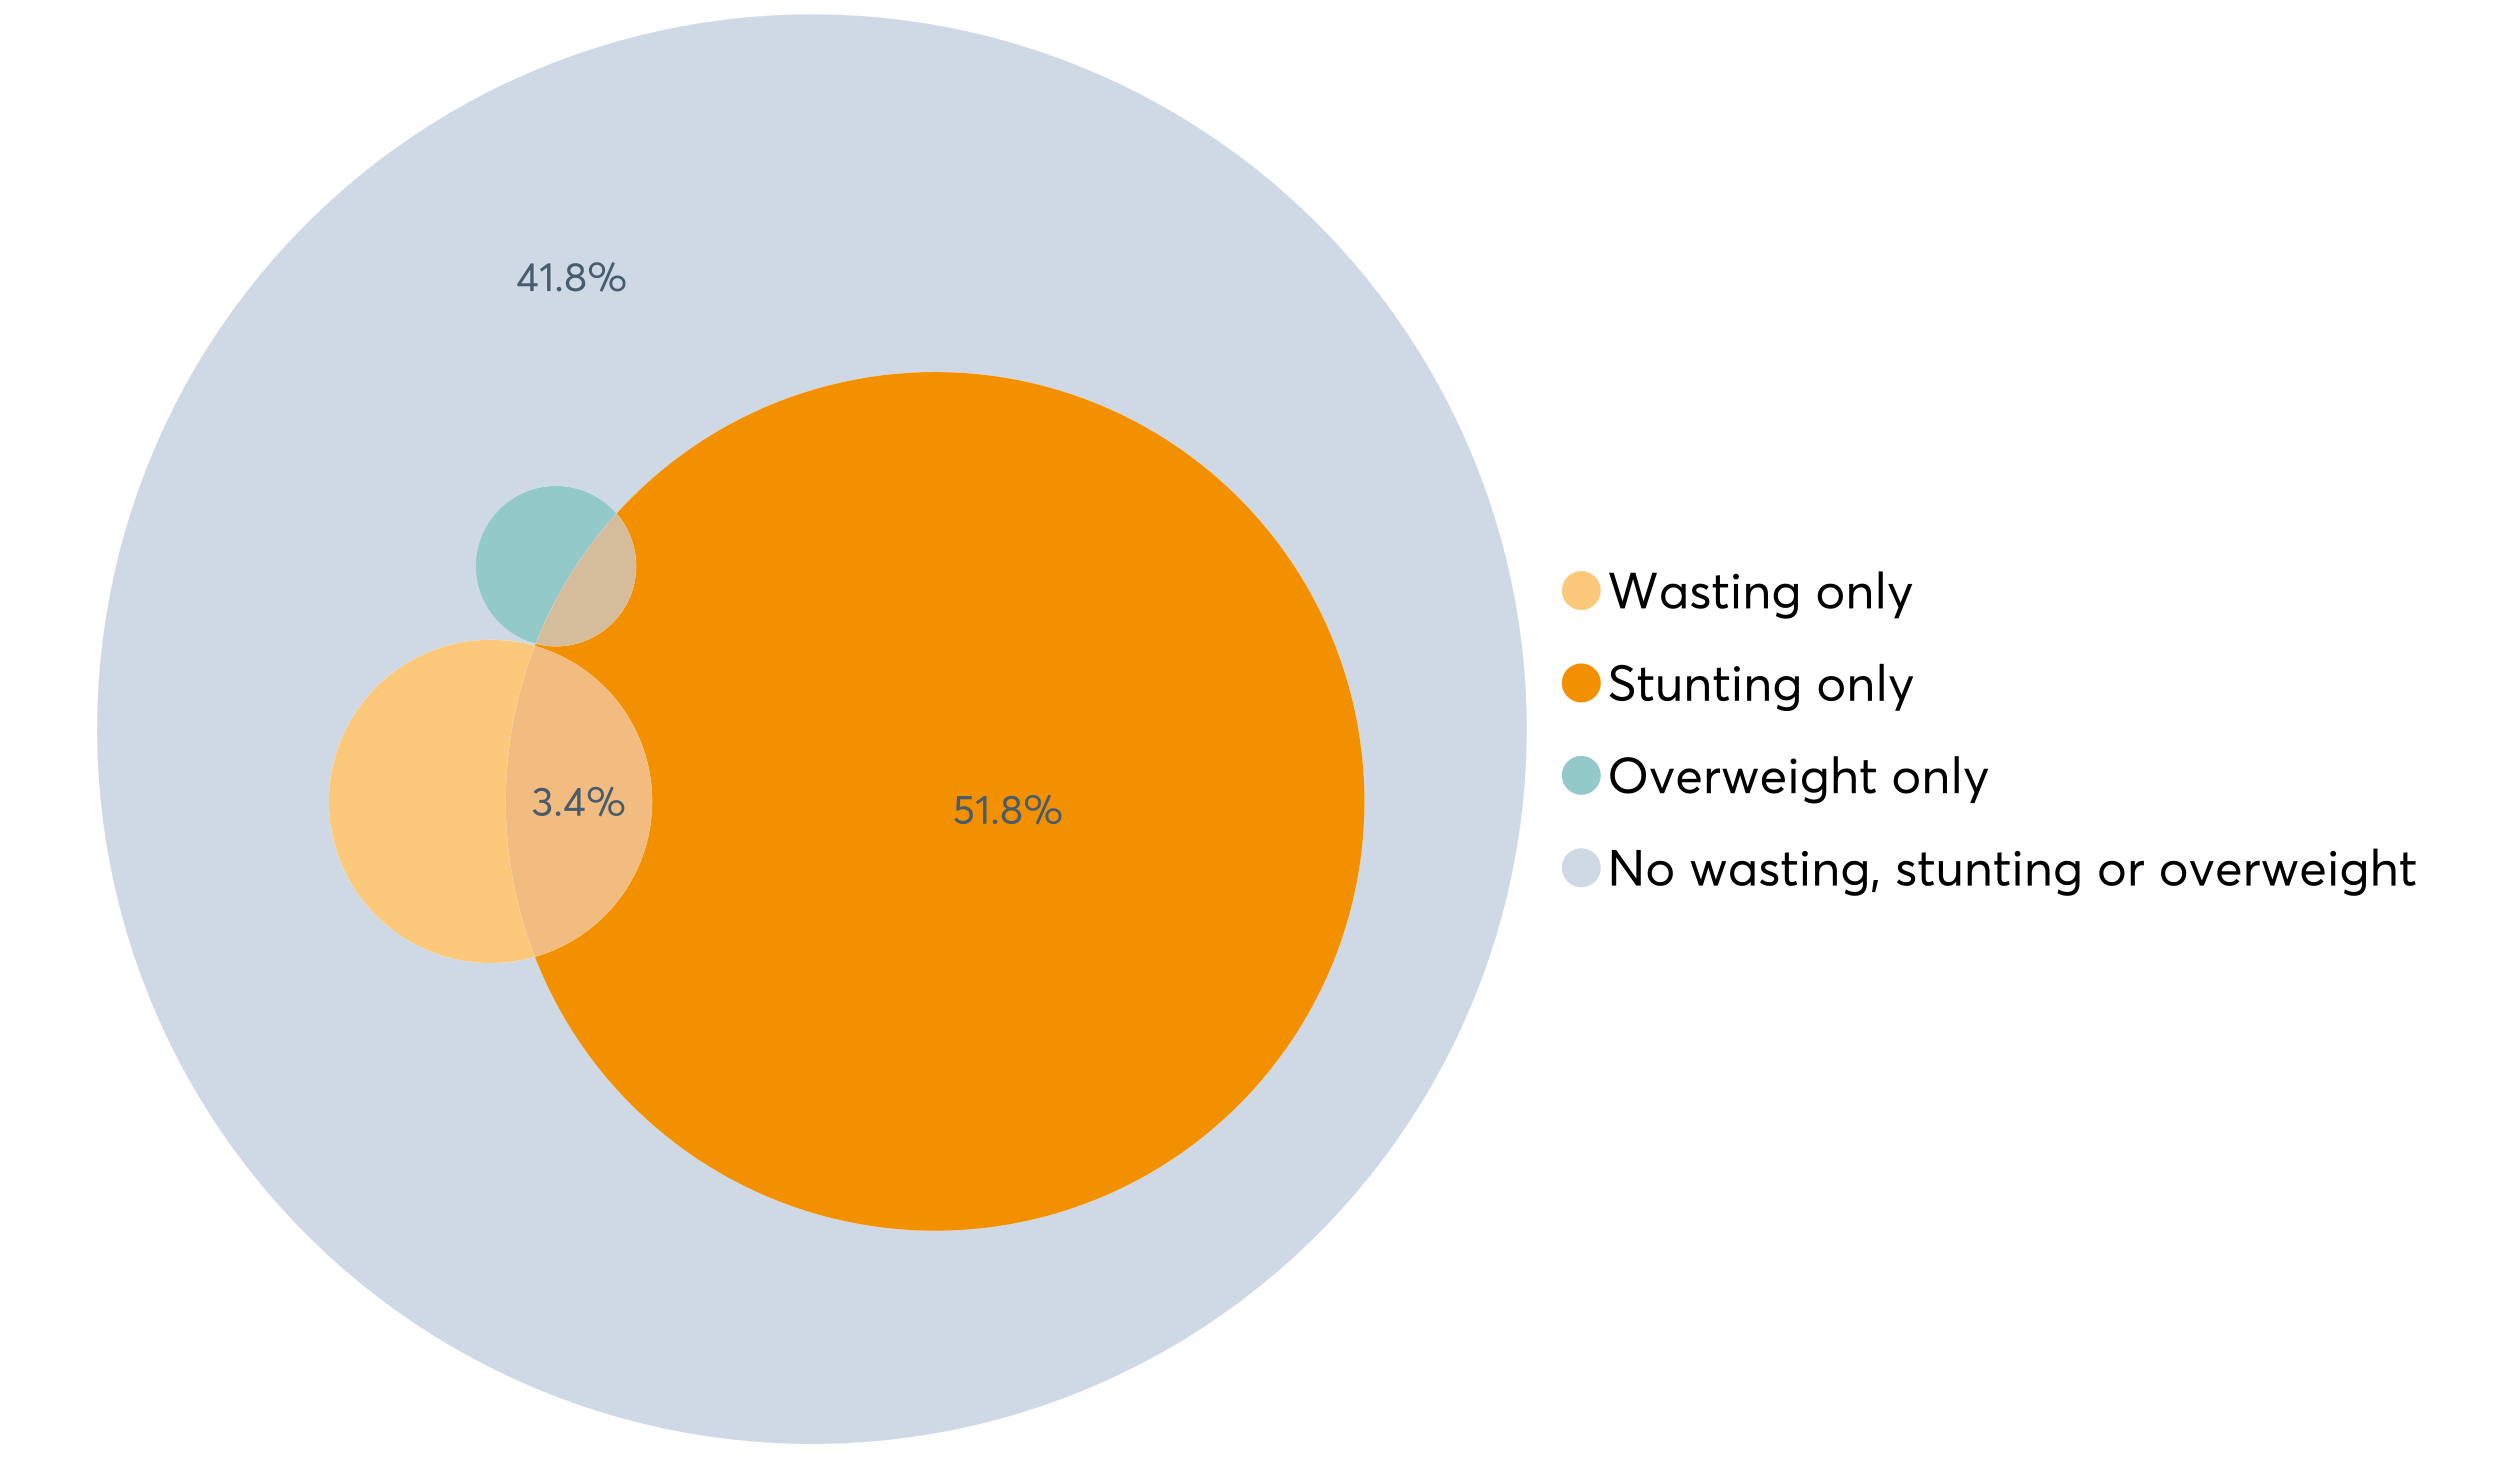 <?xml version="1.0" encoding="UTF-8"?>
<svg xmlns="http://www.w3.org/2000/svg" xmlns:xlink="http://www.w3.org/1999/xlink" width="1234.286pt" height="720pt" viewBox="0 0 1234.286 720" version="1.1">
<defs>
<g>
<symbol overflow="visible" id="glyph0-0">
<path style="stroke:none;" d=""/>
</symbol>
<symbol overflow="visible" id="glyph0-1">
<path style="stroke:none;" d="M 22.234 -17.609 L 24.547 -17.609 L 18.906 0 L 16.828 0 L 12.75 -14.438 L 12.734 -14.438 L 8.578 0 L 6.5 0 L 0.875 -17.609 L 3.172 -17.609 L 7.516 -3.547 L 7.562 -3.547 L 11.531 -17.609 L 13.891 -17.609 L 17.859 -3.5 L 17.891 -3.5 Z M 22.234 -17.609 "/>
</symbol>
<symbol overflow="visible" id="glyph0-2">
<path style="stroke:none;" d="M 11.297 -12.078 L 13.297 -12.078 L 13.297 0 L 11.359 0 L 11.359 -1.906 L 11.344 -1.906 C 10.312 -0.531 8.906 0.156 7.125 0.156 C 5.414 0.156 4 -0.406 2.875 -1.531 C 1.75 -2.656 1.188 -4.129 1.188 -5.953 C 1.188 -7.742 1.742 -9.238 2.859 -10.438 C 3.984 -11.633 5.395 -12.234 7.094 -12.234 C 8.812 -12.234 10.203 -11.578 11.266 -10.266 L 11.297 -10.266 Z M 7.297 -1.688 C 8.422 -1.688 9.379 -2.086 10.172 -2.891 C 10.961 -3.691 11.359 -4.711 11.359 -5.953 C 11.359 -7.191 10.973 -8.238 10.203 -9.094 C 9.441 -9.945 8.477 -10.375 7.312 -10.375 C 6.156 -10.375 5.18 -9.961 4.391 -9.141 C 3.609 -8.328 3.219 -7.266 3.219 -5.953 C 3.219 -4.711 3.594 -3.691 4.344 -2.891 C 5.102 -2.086 6.086 -1.688 7.297 -1.688 Z M 7.297 -1.688 "/>
</symbol>
<symbol overflow="visible" id="glyph0-3">
<path style="stroke:none;" d="M 5.609 0.156 C 3.734 0.156 2.156 -0.426 0.875 -1.594 L 1.906 -3.094 C 2.945 -2.133 4.18 -1.656 5.609 -1.656 C 6.305 -1.656 6.859 -1.812 7.266 -2.125 C 7.68 -2.445 7.891 -2.832 7.891 -3.281 C 7.891 -3.738 7.688 -4.086 7.281 -4.328 C 6.875 -4.566 6.164 -4.859 5.156 -5.203 C 5.094 -5.223 5.047 -5.242 5.016 -5.266 C 3.836 -5.672 2.938 -6.141 2.312 -6.672 C 1.695 -7.203 1.391 -7.973 1.391 -8.984 C 1.391 -9.91 1.766 -10.68 2.516 -11.297 C 3.266 -11.922 4.223 -12.234 5.391 -12.234 C 6.922 -12.234 8.301 -11.738 9.531 -10.75 L 8.484 -9.156 C 7.523 -9.977 6.457 -10.391 5.281 -10.391 C 4.801 -10.391 4.367 -10.258 3.984 -10 C 3.609 -9.738 3.422 -9.398 3.422 -8.984 C 3.422 -8.555 3.609 -8.207 3.984 -7.938 C 4.359 -7.676 4.93 -7.395 5.703 -7.094 C 5.836 -7.039 6.082 -6.945 6.438 -6.812 C 6.789 -6.688 7.023 -6.598 7.141 -6.547 C 7.254 -6.492 7.453 -6.406 7.734 -6.281 C 8.016 -6.164 8.207 -6.078 8.312 -6.016 C 8.414 -5.961 8.566 -5.867 8.766 -5.734 C 8.973 -5.598 9.113 -5.477 9.188 -5.375 C 9.258 -5.281 9.359 -5.148 9.484 -4.984 C 9.609 -4.816 9.695 -4.656 9.75 -4.5 C 9.801 -4.344 9.844 -4.16 9.875 -3.953 C 9.906 -3.742 9.922 -3.523 9.922 -3.297 C 9.922 -2.305 9.547 -1.484 8.797 -0.828 C 8.055 -0.172 6.992 0.156 5.609 0.156 Z M 5.609 0.156 "/>
</symbol>
<symbol overflow="visible" id="glyph0-4">
<path style="stroke:none;" d="M 5.328 0.156 C 3.234 0.156 2.188 -1.094 2.188 -3.594 L 2.188 -10.344 L 0.641 -10.344 L 0.641 -12.078 L 2.188 -12.078 L 2.188 -16.203 L 4.188 -16.422 L 4.188 -12.078 L 8.219 -12.078 L 8.219 -10.344 L 4.188 -10.344 L 4.188 -3.891 C 4.188 -3.148 4.297 -2.602 4.516 -2.25 C 4.742 -1.906 5.133 -1.734 5.688 -1.734 C 6.312 -1.734 6.988 -1.941 7.719 -2.359 L 8.266 -0.594 C 7.367 -0.094 6.391 0.156 5.328 0.156 Z M 5.328 0.156 "/>
</symbol>
<symbol overflow="visible" id="glyph0-5">
<path style="stroke:none;" d="M 3.094 -14.312 C 2.688 -14.312 2.344 -14.445 2.062 -14.719 C 1.789 -15 1.656 -15.336 1.656 -15.734 C 1.656 -16.129 1.789 -16.461 2.062 -16.734 C 2.344 -17.004 2.688 -17.141 3.094 -17.141 C 3.5 -17.141 3.844 -17 4.125 -16.719 C 4.406 -16.438 4.547 -16.109 4.547 -15.734 C 4.547 -15.336 4.406 -15 4.125 -14.719 C 3.844 -14.445 3.5 -14.312 3.094 -14.312 Z M 2.078 0 L 2.078 -12.078 L 4.094 -12.078 L 4.094 0 Z M 2.078 0 "/>
</symbol>
<symbol overflow="visible" id="glyph0-6">
<path style="stroke:none;" d="M 8.344 -12.234 C 9.676 -12.234 10.727 -11.805 11.5 -10.953 C 12.281 -10.098 12.672 -8.836 12.672 -7.172 L 12.672 0 L 10.672 0 L 10.672 -6.594 C 10.672 -9.113 9.688 -10.375 7.719 -10.375 C 6.562 -10.375 5.641 -9.988 4.953 -9.219 C 4.266 -8.445 3.922 -7.383 3.922 -6.031 L 3.922 0 L 1.906 0 L 1.906 -12.078 L 3.922 -12.078 L 3.922 -9.969 L 3.938 -9.969 C 5 -11.477 6.469 -12.234 8.344 -12.234 Z M 8.344 -12.234 "/>
</symbol>
<symbol overflow="visible" id="glyph0-7">
<path style="stroke:none;" d="M 11.094 -12.078 L 13.078 -12.078 L 13.078 -0.922 C 13.078 0.93 12.594 2.391 11.625 3.453 C 10.656 4.523 9.16 5.062 7.141 5.062 C 5.328 5.062 3.691 4.625 2.234 3.75 L 2.703 1.891 C 4.211 2.734 5.66 3.156 7.047 3.156 C 8.348 3.156 9.348 2.816 10.047 2.141 C 10.754 1.473 11.109 0.629 11.109 -0.391 L 11.109 -2.078 L 11.062 -2.078 C 10.051 -0.836 8.688 -0.219 6.969 -0.219 C 5.312 -0.219 3.922 -0.77 2.797 -1.875 C 1.672 -2.988 1.109 -4.43 1.109 -6.203 C 1.109 -7.922 1.66 -9.352 2.766 -10.5 C 3.867 -11.656 5.238 -12.234 6.875 -12.234 C 8.57 -12.234 9.961 -11.617 11.047 -10.391 L 11.094 -10.391 Z M 7.125 -2.109 C 8.332 -2.109 9.305 -2.5 10.047 -3.281 C 10.797 -4.07 11.172 -5.078 11.172 -6.297 C 11.172 -7.492 10.785 -8.469 10.016 -9.219 C 9.242 -9.969 8.281 -10.344 7.125 -10.344 C 5.977 -10.344 5.031 -9.957 4.281 -9.188 C 3.539 -8.426 3.172 -7.457 3.172 -6.281 C 3.172 -5.02 3.551 -4.008 4.312 -3.25 C 5.07 -2.488 6.008 -2.109 7.125 -2.109 Z M 7.125 -2.109 "/>
</symbol>
<symbol overflow="visible" id="glyph0-8">
<path style="stroke:none;" d=""/>
</symbol>
<symbol overflow="visible" id="glyph0-9">
<path style="stroke:none;" d="M 7.422 0.156 C 5.566 0.156 4.062 -0.43 2.906 -1.609 C 1.75 -2.785 1.172 -4.258 1.172 -6.031 C 1.172 -7.801 1.75 -9.273 2.906 -10.453 C 4.062 -11.641 5.566 -12.234 7.422 -12.234 C 9.203 -12.234 10.68 -11.656 11.859 -10.5 C 13.035 -9.344 13.625 -7.852 13.625 -6.031 C 13.625 -4.207 13.035 -2.719 11.859 -1.562 C 10.68 -0.414 9.203 0.156 7.422 0.156 Z M 7.422 -1.688 C 8.598 -1.688 9.586 -2.094 10.391 -2.906 C 11.191 -3.727 11.594 -4.77 11.594 -6.031 C 11.594 -7.301 11.191 -8.344 10.391 -9.156 C 9.598 -9.969 8.609 -10.375 7.422 -10.375 C 6.18 -10.375 5.164 -9.953 4.375 -9.109 C 3.594 -8.273 3.203 -7.242 3.203 -6.016 C 3.203 -4.797 3.594 -3.77 4.375 -2.938 C 5.164 -2.102 6.18 -1.688 7.422 -1.688 Z M 7.422 -1.688 "/>
</symbol>
<symbol overflow="visible" id="glyph0-10">
<path style="stroke:none;" d="M 2.078 0 L 2.078 -18.266 L 4.094 -18.266 L 4.094 0 Z M 2.078 0 "/>
</symbol>
<symbol overflow="visible" id="glyph0-11">
<path style="stroke:none;" d="M 10.344 -12.078 L 12.484 -12.078 L 5.656 4.906 L 3.516 4.906 L 5.688 -0.5 L 0.578 -12.078 L 2.734 -12.078 L 6.656 -2.875 L 6.703 -2.875 Z M 10.344 -12.078 "/>
</symbol>
<symbol overflow="visible" id="glyph0-12">
<path style="stroke:none;" d="M 7.344 0.156 C 4.875 0.156 2.789 -0.754 1.094 -2.578 L 2.484 -4.219 C 3.098 -3.457 3.844 -2.879 4.719 -2.484 C 5.594 -2.086 6.477 -1.891 7.375 -1.891 C 8.457 -1.891 9.328 -2.129 9.984 -2.609 C 10.641 -3.086 10.969 -3.75 10.969 -4.594 C 10.969 -5.051 10.891 -5.445 10.734 -5.781 C 10.578 -6.113 10.305 -6.406 9.922 -6.656 C 9.547 -6.914 9.176 -7.125 8.812 -7.281 C 8.457 -7.438 7.953 -7.641 7.297 -7.891 C 7.18 -7.941 7.086 -7.973 7.016 -7.984 C 6.367 -8.223 5.844 -8.426 5.438 -8.594 C 5.039 -8.77 4.582 -9.016 4.062 -9.328 C 3.539 -9.641 3.133 -9.957 2.844 -10.281 C 2.551 -10.602 2.297 -11.008 2.078 -11.5 C 1.867 -11.988 1.766 -12.531 1.766 -13.125 C 1.766 -14.438 2.285 -15.535 3.328 -16.422 C 4.367 -17.316 5.641 -17.773 7.141 -17.797 C 9.129 -17.797 10.992 -17.109 12.734 -15.734 L 11.406 -14.047 C 10.039 -15.203 8.617 -15.781 7.141 -15.781 C 6.285 -15.781 5.551 -15.551 4.938 -15.094 C 4.32 -14.645 4.016 -14.02 4.016 -13.219 C 4.016 -12.895 4.082 -12.594 4.219 -12.312 C 4.352 -12.039 4.5 -11.816 4.656 -11.641 C 4.82 -11.473 5.113 -11.281 5.531 -11.062 C 5.945 -10.852 6.273 -10.691 6.516 -10.578 C 6.754 -10.473 7.172 -10.305 7.766 -10.078 C 9.586 -9.379 10.785 -8.832 11.359 -8.438 C 12.598 -7.594 13.219 -6.383 13.219 -4.812 C 13.219 -3.258 12.645 -2.039 11.5 -1.156 C 10.352 -0.281 8.969 0.156 7.344 0.156 Z M 7.344 0.156 "/>
</symbol>
<symbol overflow="visible" id="glyph0-13">
<path style="stroke:none;" d="M 10.203 -12.078 L 12.203 -12.078 L 12.203 0 L 10.203 0 L 10.203 -2.016 L 10.172 -2.016 C 9.16 -0.566 7.836 0.156 6.203 0.156 C 4.766 0.156 3.645 -0.258 2.844 -1.094 C 2.051 -1.938 1.656 -3.203 1.656 -4.891 L 1.656 -12.078 L 3.672 -12.078 L 3.672 -5.453 C 3.672 -4.117 3.914 -3.156 4.406 -2.562 C 4.895 -1.977 5.633 -1.688 6.625 -1.688 C 7.613 -1.688 8.457 -2.094 9.156 -2.906 C 9.852 -3.727 10.203 -4.836 10.203 -6.234 Z M 10.203 -12.078 "/>
</symbol>
<symbol overflow="visible" id="glyph0-14">
<path style="stroke:none;" d="M 10.328 0.156 C 7.711 0.156 5.582 -0.691 3.938 -2.391 C 2.289 -4.086 1.469 -6.223 1.469 -8.797 C 1.469 -11.379 2.289 -13.523 3.938 -15.234 C 5.582 -16.941 7.711 -17.797 10.328 -17.797 C 12.836 -17.797 14.926 -16.961 16.594 -15.297 C 18.27 -13.629 19.109 -11.469 19.109 -8.812 C 19.109 -6.164 18.27 -4.008 16.594 -2.344 C 14.926 -0.676 12.836 0.156 10.328 0.156 Z M 10.328 -1.906 C 12.172 -1.906 13.719 -2.555 14.969 -3.859 C 16.219 -5.16 16.844 -6.812 16.844 -8.812 C 16.844 -10.82 16.219 -12.477 14.969 -13.781 C 13.719 -15.082 12.172 -15.734 10.328 -15.734 C 8.391 -15.734 6.801 -15.066 5.562 -13.734 C 4.32 -12.398 3.703 -10.754 3.703 -8.797 C 3.703 -6.848 4.32 -5.211 5.562 -3.891 C 6.801 -2.566 8.391 -1.906 10.328 -1.906 Z M 10.328 -1.906 "/>
</symbol>
<symbol overflow="visible" id="glyph0-15">
<path style="stroke:none;" d="M 10.203 -12.078 L 12.375 -12.078 L 7.469 0 L 5.531 0 L 0.594 -12.078 L 2.75 -12.078 L 6.469 -2.562 L 6.547 -2.562 Z M 10.203 -12.078 "/>
</symbol>
<symbol overflow="visible" id="glyph0-16">
<path style="stroke:none;" d="M 12.562 -6.234 C 12.562 -6.098 12.551 -5.922 12.531 -5.703 L 12.5 -5.406 L 3.203 -5.406 C 3.336 -4.281 3.77 -3.379 4.5 -2.703 C 5.238 -2.023 6.156 -1.688 7.25 -1.688 C 8.656 -1.688 9.785 -2.234 10.641 -3.328 L 12.062 -2.109 C 10.883 -0.598 9.254 0.156 7.172 0.156 C 5.43 0.156 3.992 -0.414 2.859 -1.562 C 1.734 -2.719 1.172 -4.207 1.172 -6.031 C 1.172 -7.832 1.719 -9.316 2.812 -10.484 C 3.914 -11.648 5.297 -12.234 6.953 -12.234 C 8.617 -12.234 9.969 -11.672 11 -10.547 C 12.039 -9.422 12.562 -7.984 12.562 -6.234 Z M 9.406 -9.469 C 8.789 -10.07 8.004 -10.375 7.047 -10.375 C 6.086 -10.375 5.266 -10.078 4.578 -9.484 C 3.891 -8.898 3.457 -8.098 3.281 -7.078 L 10.562 -7.078 C 10.406 -8.078 10.02 -8.875 9.406 -9.469 Z M 9.406 -9.469 "/>
</symbol>
<symbol overflow="visible" id="glyph0-17">
<path style="stroke:none;" d="M 7.891 -12.234 C 8.141 -12.234 8.305 -12.223 8.391 -12.203 L 8.391 -9.969 C 8.023 -10.008 7.758 -10.031 7.594 -10.031 C 6.469 -10.031 5.57 -9.641 4.906 -8.859 C 4.25 -8.078 3.922 -7.066 3.922 -5.828 L 3.922 0 L 1.906 0 L 1.906 -12.078 L 3.922 -12.078 L 3.922 -9.953 L 3.938 -9.953 C 4.883 -11.473 6.203 -12.234 7.891 -12.234 Z M 7.891 -12.234 "/>
</symbol>
<symbol overflow="visible" id="glyph0-18">
<path style="stroke:none;" d="M 16.297 -12.078 L 18.344 -12.078 L 14.141 0 L 12.25 0 L 9.531 -8.812 L 9.5 -8.812 L 6.75 0 L 4.906 0 L 0.719 -12.078 L 2.75 -12.078 L 5.828 -3.047 L 5.875 -3.047 L 8.641 -12.078 L 10.375 -12.078 L 13.172 -3.047 L 13.219 -3.047 Z M 16.297 -12.078 "/>
</symbol>
<symbol overflow="visible" id="glyph0-19">
<path style="stroke:none;" d="M 8.406 -12.234 C 9.781 -12.234 10.852 -11.816 11.625 -10.984 C 12.406 -10.16 12.797 -8.914 12.797 -7.25 L 12.797 0 L 10.797 0 L 10.797 -6.672 C 10.797 -9.141 9.812 -10.375 7.844 -10.375 C 6.633 -10.375 5.676 -9.992 4.969 -9.234 C 4.27 -8.473 3.922 -7.422 3.922 -6.078 L 3.922 0 L 1.906 0 L 1.906 -18.266 L 3.922 -18.266 L 3.922 -10.094 L 3.969 -10.094 C 4.977 -11.52 6.457 -12.234 8.406 -12.234 Z M 8.406 -12.234 "/>
</symbol>
<symbol overflow="visible" id="glyph0-20">
<path style="stroke:none;" d="M 14.359 -17.609 L 16.531 -17.609 L 16.531 0 L 14.312 0 L 4.438 -13.891 L 4.391 -13.891 L 4.391 0 L 2.234 0 L 2.234 -17.609 L 4.359 -17.609 L 14.312 -3.578 L 14.359 -3.578 Z M 14.359 -17.609 "/>
</symbol>
<symbol overflow="visible" id="glyph0-21">
<path style="stroke:none;" d="M 0.797 3.219 L 1.594 -2.734 L 3.797 -2.734 L 2.281 3.219 Z M 0.797 3.219 "/>
</symbol>
<symbol overflow="visible" id="glyph1-0">
<path style="stroke:none;" d=""/>
</symbol>
<symbol overflow="visible" id="glyph1-1">
<path style="stroke:none;" d="M 7.344 -7.094 C 8.07 -6.812 8.641 -6.375 9.047 -5.781 C 9.461 -5.188 9.672 -4.484 9.672 -3.672 C 9.672 -2.555 9.25 -1.645 8.406 -0.938 C 7.57 -0.227 6.52 0.125 5.25 0.125 C 4.113 0.125 3.133 -0.117 2.312 -0.609 C 1.5 -1.109 0.914 -1.77 0.562 -2.594 L 2.016 -3.266 C 2.555 -2.055 3.598 -1.453 5.141 -1.453 C 5.941 -1.453 6.613 -1.68 7.156 -2.141 C 7.695 -2.598 7.969 -3.191 7.969 -3.922 C 7.969 -4.617 7.707 -5.195 7.188 -5.656 C 6.676 -6.125 5.938 -6.359 4.969 -6.359 L 3.828 -6.359 L 3.828 -7.828 L 5.156 -7.828 C 5.988 -7.828 6.609 -8.035 7.016 -8.453 C 7.43 -8.867 7.641 -9.391 7.641 -10.016 C 7.641 -10.672 7.391 -11.203 6.891 -11.609 C 6.398 -12.023 5.789 -12.234 5.062 -12.234 C 3.883 -12.234 2.992 -11.789 2.391 -10.906 L 1.031 -11.641 C 1.406 -12.305 1.941 -12.832 2.641 -13.219 C 3.336 -13.613 4.16 -13.812 5.109 -13.812 C 6.316 -13.812 7.316 -13.488 8.109 -12.844 C 8.91 -12.195 9.312 -11.328 9.312 -10.234 C 9.312 -9.555 9.141 -8.941 8.797 -8.391 C 8.453 -7.836 7.969 -7.414 7.344 -7.125 Z M 7.344 -7.094 "/>
</symbol>
<symbol overflow="visible" id="glyph1-2">
<path style="stroke:none;" d="M 2.406 0.125 C 2.07 0.125 1.797 0.016 1.578 -0.203 C 1.359 -0.422 1.25 -0.688 1.25 -1 C 1.25 -1.312 1.359 -1.578 1.578 -1.797 C 1.797 -2.023 2.07 -2.141 2.406 -2.141 C 2.719 -2.141 2.984 -2.023 3.203 -1.797 C 3.43 -1.578 3.547 -1.312 3.547 -1 C 3.547 -0.688 3.43 -0.422 3.203 -0.203 C 2.984 0.016 2.719 0.125 2.406 0.125 Z M 2.406 0.125 "/>
</symbol>
<symbol overflow="visible" id="glyph1-3">
<path style="stroke:none;" d="M 6.984 0 L 6.984 -2.406 L 0.625 -2.406 L 0.625 -3.609 L 7.234 -13.703 L 8.656 -13.703 L 8.656 -3.922 L 10.641 -3.922 L 10.641 -2.406 L 8.656 -2.406 L 8.656 0 Z M 2.625 -3.891 L 7.016 -3.891 L 7.016 -10.641 Z M 2.625 -3.891 "/>
</symbol>
<symbol overflow="visible" id="glyph1-4">
<path style="stroke:none;" d="M 7.531 0.344 L 6.219 -0.219 L 12.422 -14.391 L 13.734 -13.812 Z M 4.859 -6.438 C 3.742 -6.438 2.801 -6.801 2.031 -7.531 C 1.27 -8.27 0.891 -9.223 0.891 -10.391 C 0.891 -11.473 1.258 -12.391 2 -13.141 C 2.738 -13.898 3.691 -14.281 4.859 -14.281 C 5.984 -14.281 6.93 -13.922 7.703 -13.203 C 8.473 -12.484 8.859 -11.547 8.859 -10.391 C 8.859 -9.285 8.484 -8.348 7.734 -7.578 C 6.992 -6.816 6.035 -6.438 4.859 -6.438 Z M 4.891 -7.719 C 5.641 -7.719 6.254 -7.973 6.734 -8.484 C 7.211 -8.992 7.453 -9.625 7.453 -10.375 C 7.453 -11.145 7.203 -11.77 6.703 -12.25 C 6.211 -12.738 5.609 -12.984 4.891 -12.984 C 4.129 -12.984 3.508 -12.734 3.031 -12.234 C 2.551 -11.734 2.312 -11.113 2.312 -10.375 C 2.312 -9.582 2.555 -8.941 3.047 -8.453 C 3.535 -7.961 4.148 -7.719 4.891 -7.719 Z M 14.969 0.125 C 13.852 0.125 12.91 -0.238 12.141 -0.969 C 11.379 -1.707 11 -2.656 11 -3.812 C 11 -4.895 11.367 -5.816 12.109 -6.578 C 12.859 -7.336 13.812 -7.719 14.969 -7.719 C 16.082 -7.719 17.023 -7.348 17.797 -6.609 C 18.566 -5.879 18.953 -4.945 18.953 -3.812 C 18.953 -2.707 18.582 -1.773 17.844 -1.016 C 17.113 -0.254 16.156 0.125 14.969 0.125 Z M 14.969 -1.156 C 15.738 -1.156 16.363 -1.406 16.844 -1.906 C 17.32 -2.414 17.562 -3.039 17.562 -3.781 C 17.562 -4.57 17.312 -5.207 16.812 -5.688 C 16.312 -6.176 15.695 -6.422 14.969 -6.422 C 14.219 -6.422 13.602 -6.164 13.125 -5.656 C 12.656 -5.156 12.422 -4.531 12.422 -3.781 C 12.422 -3.008 12.664 -2.379 13.156 -1.891 C 13.645 -1.398 14.25 -1.156 14.969 -1.156 Z M 14.969 -1.156 "/>
</symbol>
<symbol overflow="visible" id="glyph1-5">
<path style="stroke:none;" d="M 3.984 0 L 3.984 -11.656 L 1.25 -9.609 L 0.422 -10.859 L 4.266 -13.703 L 5.656 -13.703 L 5.656 0 Z M 3.984 0 "/>
</symbol>
<symbol overflow="visible" id="glyph1-6">
<path style="stroke:none;" d="M 7.938 -7.422 C 8.719 -7.16 9.348 -6.711 9.828 -6.078 C 10.305 -5.441 10.547 -4.672 10.547 -3.766 C 10.547 -2.609 10.086 -1.672 9.172 -0.953 C 8.254 -0.234 7.102 0.125 5.719 0.125 C 4.32 0.125 3.172 -0.242 2.266 -0.984 C 1.367 -1.723 0.922 -2.648 0.922 -3.766 C 0.922 -4.672 1.16 -5.441 1.641 -6.078 C 2.117 -6.711 2.742 -7.16 3.516 -7.422 L 3.516 -7.438 C 3.004 -7.594 2.555 -7.938 2.172 -8.469 C 1.785 -9 1.594 -9.617 1.594 -10.328 C 1.594 -11.398 1.977 -12.25 2.75 -12.875 C 3.52 -13.5 4.508 -13.812 5.719 -13.812 C 6.957 -13.812 7.957 -13.492 8.719 -12.859 C 9.488 -12.223 9.875 -11.379 9.875 -10.328 C 9.875 -9.641 9.676 -9.023 9.281 -8.484 C 8.883 -7.941 8.438 -7.594 7.938 -7.438 Z M 5.719 -12.328 C 4.977 -12.328 4.375 -12.117 3.906 -11.703 C 3.438 -11.285 3.203 -10.785 3.203 -10.203 C 3.203 -9.578 3.438 -9.078 3.906 -8.703 C 4.375 -8.328 4.977 -8.141 5.719 -8.141 C 6.477 -8.141 7.094 -8.328 7.562 -8.703 C 8.039 -9.078 8.281 -9.578 8.281 -10.203 C 8.281 -10.816 8.035 -11.32 7.547 -11.719 C 7.055 -12.125 6.445 -12.328 5.719 -12.328 Z M 5.719 -1.391 C 6.633 -1.391 7.379 -1.641 7.953 -2.141 C 8.523 -2.641 8.812 -3.242 8.812 -3.953 C 8.812 -4.734 8.523 -5.363 7.953 -5.844 C 7.379 -6.332 6.633 -6.578 5.719 -6.578 C 4.789 -6.578 4.039 -6.332 3.469 -5.844 C 2.895 -5.363 2.609 -4.734 2.609 -3.953 C 2.609 -3.211 2.906 -2.598 3.5 -2.109 C 4.102 -1.629 4.844 -1.391 5.719 -1.391 Z M 5.719 -1.391 "/>
</symbol>
<symbol overflow="visible" id="glyph1-7">
<path style="stroke:none;" d="M 5.688 -8.688 C 6.945 -8.688 8 -8.289 8.844 -7.5 C 9.688 -6.707 10.109 -5.648 10.109 -4.328 C 10.109 -3.023 9.648 -1.953 8.734 -1.109 C 7.816 -0.273 6.688 0.141 5.344 0.141 C 4.395 0.141 3.52 -0.062 2.719 -0.469 C 1.914 -0.875 1.273 -1.438 0.797 -2.156 L 2.047 -3.109 C 2.367 -2.586 2.805 -2.176 3.359 -1.875 C 3.91 -1.582 4.531 -1.438 5.219 -1.438 C 6.113 -1.438 6.867 -1.711 7.484 -2.266 C 8.098 -2.816 8.406 -3.508 8.406 -4.344 C 8.406 -5.238 8.098 -5.941 7.484 -6.453 C 6.867 -6.961 6.125 -7.219 5.25 -7.219 C 4.207 -7.219 3.398 -6.961 2.828 -6.453 L 1.859 -6.766 L 2.25 -13.703 L 9.484 -13.703 L 9.484 -12.141 L 3.828 -12.141 L 3.609 -8.297 C 4.367 -8.555 5.062 -8.688 5.688 -8.688 Z M 5.688 -8.688 "/>
</symbol>
</g>
</defs>
<g id="surface8311">
<path style=" stroke:none;fill-rule:nonzero;fill:rgb(98.824%,78.824%,47.843%);fill-opacity:1;" d="M 790.324 291.582 C 790.324 296.891 786.02 301.195 780.711 301.195 C 775.398 301.195 771.094 296.891 771.094 291.582 C 771.094 286.273 775.398 281.969 780.711 281.969 C 786.02 281.969 790.324 286.273 790.324 291.582 "/>
<g style="fill:rgb(0%,0%,0%);fill-opacity:1;">
  <use xlink:href="#glyph0-1" x="793.543" y="300.387"/>
  <use xlink:href="#glyph0-2" x="818.944" y="300.387"/>
  <use xlink:href="#glyph0-3" x="834.026" y="300.387"/>
  <use xlink:href="#glyph0-4" x="844.965" y="300.387"/>
  <use xlink:href="#glyph0-5" x="853.994" y="300.387"/>
  <use xlink:href="#glyph0-6" x="860.195" y="300.387"/>
  <use xlink:href="#glyph0-7" x="874.583" y="300.387"/>
  <use xlink:href="#glyph0-8" x="889.441" y="300.387"/>
  <use xlink:href="#glyph0-9" x="896.263" y="300.387"/>
  <use xlink:href="#glyph0-6" x="911.072" y="300.387"/>
  <use xlink:href="#glyph0-10" x="925.459" y="300.387"/>
  <use xlink:href="#glyph0-11" x="931.66" y="300.387"/>
</g>
<path style=" stroke:none;fill-rule:nonzero;fill:rgb(95.294%,56.471%,0%);fill-opacity:1;" d="M 790.324 337.195 C 790.324 342.504 786.02 346.809 780.711 346.809 C 775.398 346.809 771.094 342.504 771.094 337.195 C 771.094 331.883 775.398 327.578 780.711 327.578 C 786.02 327.578 790.324 331.883 790.324 337.195 "/>
<g style="fill:rgb(0%,0%,0%);fill-opacity:1;">
  <use xlink:href="#glyph0-12" x="793.543" y="346"/>
  <use xlink:href="#glyph0-4" x="808.029" y="346"/>
  <use xlink:href="#glyph0-13" x="817.059" y="346"/>
  <use xlink:href="#glyph0-6" x="831.049" y="346"/>
  <use xlink:href="#glyph0-4" x="845.436" y="346"/>
  <use xlink:href="#glyph0-5" x="854.465" y="346"/>
  <use xlink:href="#glyph0-6" x="860.667" y="346"/>
  <use xlink:href="#glyph0-7" x="875.054" y="346"/>
  <use xlink:href="#glyph0-8" x="889.913" y="346"/>
  <use xlink:href="#glyph0-9" x="896.734" y="346"/>
  <use xlink:href="#glyph0-6" x="911.543" y="346"/>
  <use xlink:href="#glyph0-10" x="925.93" y="346"/>
  <use xlink:href="#glyph0-11" x="932.132" y="346"/>
</g>
<path style=" stroke:none;fill-rule:nonzero;fill:rgb(57.647%,79.216%,78.824%);fill-opacity:1;" d="M 790.324 382.805 C 790.324 388.117 786.02 392.422 780.711 392.422 C 775.398 392.422 771.094 388.117 771.094 382.805 C 771.094 377.496 775.398 373.191 780.711 373.191 C 786.02 373.191 790.324 377.496 790.324 382.805 "/>
<g style="fill:rgb(0%,0%,0%);fill-opacity:1;">
  <use xlink:href="#glyph0-14" x="793.543" y="391.613"/>
  <use xlink:href="#glyph0-15" x="814.107" y="391.613"/>
  <use xlink:href="#glyph0-16" x="827.08" y="391.613"/>
  <use xlink:href="#glyph0-17" x="840.773" y="391.613"/>
  <use xlink:href="#glyph0-18" x="849.628" y="391.613"/>
  <use xlink:href="#glyph0-16" x="868.679" y="391.613"/>
  <use xlink:href="#glyph0-5" x="882.372" y="391.613"/>
  <use xlink:href="#glyph0-7" x="888.573" y="391.613"/>
  <use xlink:href="#glyph0-19" x="903.432" y="391.613"/>
  <use xlink:href="#glyph0-4" x="917.918" y="391.613"/>
  <use xlink:href="#glyph0-8" x="926.947" y="391.613"/>
  <use xlink:href="#glyph0-9" x="933.769" y="391.613"/>
  <use xlink:href="#glyph0-6" x="948.578" y="391.613"/>
  <use xlink:href="#glyph0-10" x="962.965" y="391.613"/>
  <use xlink:href="#glyph0-11" x="969.166" y="391.613"/>
</g>
<path style=" stroke:none;fill-rule:nonzero;fill:rgb(81.176%,85.098%,89.804%);fill-opacity:1;" d="M 790.324 428.418 C 790.324 433.727 786.02 438.031 780.711 438.031 C 775.398 438.031 771.094 433.727 771.094 428.418 C 771.094 423.109 775.398 418.805 780.711 418.805 C 786.02 418.805 790.324 423.109 790.324 428.418 "/>
<g style="fill:rgb(0%,0%,0%);fill-opacity:1;">
  <use xlink:href="#glyph0-20" x="793.543" y="437.223"/>
  <use xlink:href="#glyph0-9" x="812.296" y="437.223"/>
  <use xlink:href="#glyph0-8" x="827.105" y="437.223"/>
  <use xlink:href="#glyph0-18" x="833.926" y="437.223"/>
  <use xlink:href="#glyph0-2" x="852.977" y="437.223"/>
  <use xlink:href="#glyph0-3" x="868.059" y="437.223"/>
  <use xlink:href="#glyph0-4" x="878.998" y="437.223"/>
  <use xlink:href="#glyph0-5" x="888.027" y="437.223"/>
  <use xlink:href="#glyph0-6" x="894.229" y="437.223"/>
  <use xlink:href="#glyph0-7" x="908.616" y="437.223"/>
  <use xlink:href="#glyph0-21" x="923.474" y="437.223"/>
  <use xlink:href="#glyph0-8" x="928.808" y="437.223"/>
  <use xlink:href="#glyph0-3" x="935.629" y="437.223"/>
  <use xlink:href="#glyph0-4" x="946.568" y="437.223"/>
  <use xlink:href="#glyph0-13" x="955.598" y="437.223"/>
  <use xlink:href="#glyph0-6" x="969.588" y="437.223"/>
  <use xlink:href="#glyph0-4" x="983.975" y="437.223"/>
  <use xlink:href="#glyph0-5" x="993.004" y="437.223"/>
  <use xlink:href="#glyph0-6" x="999.206" y="437.223"/>
  <use xlink:href="#glyph0-7" x="1013.593" y="437.223"/>
  <use xlink:href="#glyph0-8" x="1028.452" y="437.223"/>
  <use xlink:href="#glyph0-9" x="1035.273" y="437.223"/>
  <use xlink:href="#glyph0-17" x="1050.082" y="437.223"/>
  <use xlink:href="#glyph0-8" x="1058.938" y="437.223"/>
  <use xlink:href="#glyph0-9" x="1065.759" y="437.223"/>
  <use xlink:href="#glyph0-15" x="1080.568" y="437.223"/>
  <use xlink:href="#glyph0-16" x="1093.541" y="437.223"/>
  <use xlink:href="#glyph0-17" x="1107.234" y="437.223"/>
  <use xlink:href="#glyph0-18" x="1116.09" y="437.223"/>
  <use xlink:href="#glyph0-16" x="1135.14" y="437.223"/>
  <use xlink:href="#glyph0-5" x="1148.833" y="437.223"/>
  <use xlink:href="#glyph0-7" x="1155.034" y="437.223"/>
  <use xlink:href="#glyph0-19" x="1169.893" y="437.223"/>
  <use xlink:href="#glyph0-4" x="1184.379" y="437.223"/>
</g>
<path style=" stroke:none;fill-rule:nonzero;fill:rgb(81.176%,85.098%,89.804%);fill-opacity:1;" d="M 415.941 712.621 L 427.066 711.969 L 438.164 710.965 L 449.223 709.613 L 460.238 707.914 L 471.191 705.867 L 482.074 703.473 L 492.875 700.738 L 503.586 697.664 L 514.195 694.254 L 524.691 690.512 L 535.062 686.438 L 545.301 682.039 L 555.395 677.32 L 565.336 672.281 L 575.113 666.938 L 584.715 661.281 L 594.133 655.328 L 603.359 649.082 L 612.387 642.543 L 621.199 635.727 L 629.793 628.633 L 638.16 621.273 L 646.289 613.652 L 654.176 605.777 L 661.809 597.66 L 669.18 589.305 L 676.285 580.719 L 683.117 571.914 L 689.664 562.898 L 695.926 553.684 L 701.895 544.273 L 707.562 534.676 L 712.922 524.91 L 717.973 514.977 L 722.707 504.887 L 727.121 494.656 L 731.211 484.289 L 734.969 473.801 L 738.395 463.195 L 741.484 452.488 L 744.234 441.691 L 746.641 430.812 L 748.703 419.859 L 750.422 408.852 L 751.789 397.793 L 752.809 386.695 L 753.473 375.57 L 753.789 364.434 L 753.754 353.289 L 753.367 342.152 L 752.629 331.035 L 751.539 319.945 L 750.098 308.895 L 748.312 297.895 L 746.176 286.957 L 743.699 276.094 L 740.879 265.312 L 737.723 254.629 L 734.227 244.047 L 730.398 233.582 L 726.246 223.242 L 721.766 213.039 L 716.965 202.98 L 711.852 193.082 L 706.426 183.348 L 700.699 173.789 L 694.672 164.418 L 688.352 155.242 L 681.742 146.266 L 674.855 137.508 L 667.695 128.969 L 660.27 120.66 L 652.586 112.59 L 644.648 104.77 L 636.469 97.199 L 628.055 89.895 L 619.414 82.855 L 610.559 76.098 L 601.492 69.617 L 592.223 63.43 L 582.766 57.539 L 573.129 51.945 L 563.316 46.66 L 553.344 41.691 L 543.219 37.035 L 532.953 32.703 L 522.555 28.695 L 512.035 25.02 L 501.406 21.68 L 490.676 18.672 L 479.855 16.008 L 468.957 13.688 L 457.988 11.711 L 446.965 10.082 L 435.898 8.801 L 424.793 7.871 L 413.664 7.289 L 402.523 7.062 L 391.383 7.188 L 380.25 7.664 L 369.137 8.488 L 358.055 9.668 L 347.016 11.191 L 336.031 13.066 L 325.113 15.285 L 314.27 17.852 L 303.512 20.754 L 292.848 23.996 L 282.297 27.574 L 271.859 31.484 L 261.555 35.723 L 251.387 40.281 L 241.367 45.16 L 231.508 50.352 L 221.816 55.852 L 212.305 61.656 L 202.98 67.758 L 193.855 74.152 L 184.934 80.828 L 176.227 87.785 L 167.746 95.012 L 159.496 102.504 L 151.488 110.254 L 143.73 118.25 L 136.227 126.488 L 128.984 134.961 L 122.02 143.656 L 115.328 152.566 L 108.922 161.684 L 102.805 171 L 96.988 180.504 L 91.473 190.188 L 86.266 200.039 L 81.375 210.051 L 76.801 220.211 L 72.547 230.512 L 68.625 240.941 L 65.031 251.488 L 61.773 262.145 L 58.852 272.898 L 56.273 283.738 L 54.039 294.656 L 52.148 305.637 L 50.605 316.672 L 49.41 327.754 L 48.57 338.863 L 48.078 349.996 L 47.938 361.141 L 48.148 372.281 L 48.711 383.41 L 49.629 394.516 L 50.891 405.586 L 52.504 416.613 L 54.465 427.582 L 56.773 438.484 L 59.422 449.309 L 62.41 460.043 L 65.738 470.676 L 69.398 481.203 L 73.391 491.605 L 77.707 501.879 L 82.348 512.008 L 87.305 521.988 L 92.574 531.809 L 98.152 541.453 L 104.031 550.922 L 110.207 560.195 L 116.672 569.273 L 123.418 578.141 L 130.445 586.789 L 137.738 595.215 L 145.297 603.402 L 153.105 611.352 L 161.164 619.047 L 169.461 626.484 L 177.988 633.66 L 186.738 640.559 L 195.703 647.18 L 204.871 653.512 L 214.234 659.555 L 223.785 665.297 L 233.512 670.734 L 243.402 675.863 L 253.453 680.676 L 263.648 685.172 L 273.984 689.34 L 284.445 693.184 L 295.02 696.691 L 305.703 699.867 L 316.477 702.703 L 327.34 705.195 L 338.273 707.344 L 349.27 709.148 L 360.316 710.602 L 371.406 711.707 L 382.523 712.465 L 393.66 712.867 L 404.801 712.918 Z M 457.34 607.633 L 450.648 607.391 L 443.973 606.938 L 437.309 606.273 L 430.672 605.398 L 424.066 604.316 L 417.5 603.023 L 410.977 601.527 L 404.504 599.824 L 398.086 597.918 L 391.734 595.809 L 385.449 593.5 L 379.242 590.996 L 373.117 588.297 L 367.078 585.402 L 361.137 582.324 L 355.293 579.055 L 349.559 575.605 L 343.934 571.977 L 338.426 568.172 L 333.043 564.195 L 327.785 560.051 L 322.664 555.742 L 317.68 551.273 L 312.84 546.652 L 308.145 541.879 L 303.605 536.957 L 299.227 531.898 L 295.004 526.703 L 290.953 521.375 L 287.07 515.922 L 283.359 510.352 L 279.828 504.664 L 276.477 498.871 L 273.312 492.973 L 270.332 486.977 L 267.547 480.891 L 264.953 474.719 L 264.062 472.398 L 262.977 472.711 L 260.535 473.328 L 258.074 473.867 L 255.594 474.332 L 253.105 474.715 L 250.605 475.023 L 248.094 475.25 L 245.578 475.395 L 243.062 475.465 L 240.543 475.453 L 238.023 475.359 L 235.512 475.191 L 233.004 474.941 L 230.504 474.609 L 228.02 474.203 L 225.547 473.719 L 223.09 473.152 L 220.652 472.512 L 218.238 471.793 L 215.848 471 L 213.48 470.133 L 211.145 469.188 L 208.84 468.172 L 206.566 467.086 L 204.332 465.926 L 202.133 464.695 L 199.973 463.398 L 197.855 462.031 L 195.781 460.598 L 193.754 459.102 L 191.777 457.543 L 189.848 455.918 L 187.973 454.238 L 186.148 452.496 L 184.383 450.699 L 182.676 448.848 L 181.027 446.945 L 179.438 444.988 L 177.91 442.984 L 176.449 440.93 L 175.055 438.832 L 173.723 436.691 L 172.465 434.512 L 171.273 432.293 L 170.152 430.035 L 169.102 427.746 L 168.125 425.422 L 167.223 423.07 L 166.395 420.691 L 165.645 418.285 L 164.965 415.859 L 164.367 413.41 L 163.848 410.945 L 163.402 408.465 L 163.039 405.973 L 162.754 403.469 L 162.547 400.957 L 162.418 398.441 L 162.371 395.922 L 162.402 393.402 L 162.512 390.887 L 162.703 388.371 L 162.973 385.867 L 163.32 383.371 L 163.75 380.891 L 164.254 378.422 L 164.84 375.969 L 165.5 373.539 L 166.234 371.129 L 167.047 368.742 L 167.934 366.387 L 168.895 364.055 L 169.93 361.758 L 171.035 359.496 L 172.215 357.266 L 173.461 355.078 L 174.777 352.93 L 176.16 350.824 L 177.609 348.762 L 179.121 346.746 L 180.695 344.781 L 182.332 342.863 L 184.031 341 L 185.785 339.195 L 187.594 337.441 L 189.461 335.746 L 191.379 334.113 L 193.348 332.539 L 195.363 331.031 L 197.426 329.586 L 199.535 328.207 L 201.688 326.895 L 203.879 325.648 L 206.105 324.477 L 208.371 323.371 L 210.672 322.34 L 213 321.383 L 215.359 320.5 L 217.746 319.691 L 220.156 318.957 L 222.59 318.301 L 225.043 317.719 L 227.512 317.219 L 229.996 316.793 L 232.492 316.449 L 234.996 316.184 L 237.508 315.996 L 240.027 315.891 L 242.547 315.859 L 245.066 315.914 L 247.582 316.043 L 250.094 316.254 L 252.594 316.543 L 255.086 316.91 L 257.566 317.359 L 260.031 317.883 L 262.477 318.488 L 264.051 318.926 L 264.445 317.879 L 264.477 317.812 L 263.805 317.633 L 262.605 317.277 L 261.418 316.883 L 260.246 316.453 L 259.086 315.984 L 257.941 315.48 L 256.812 314.941 L 255.703 314.367 L 254.613 313.754 L 253.539 313.109 L 252.488 312.434 L 251.461 311.723 L 250.457 310.98 L 249.473 310.207 L 248.516 309.402 L 247.586 308.566 L 246.684 307.703 L 245.805 306.812 L 244.957 305.891 L 244.141 304.949 L 243.352 303.977 L 242.594 302.98 L 241.867 301.965 L 241.176 300.922 L 240.516 299.859 L 239.891 298.777 L 239.301 297.676 L 238.742 296.559 L 238.223 295.422 L 237.738 294.27 L 237.289 293.102 L 236.879 291.918 L 236.508 290.727 L 236.172 289.523 L 235.875 288.309 L 235.613 287.086 L 235.395 285.855 L 235.215 284.617 L 235.07 283.375 L 234.969 282.129 L 234.906 280.879 L 234.883 279.629 L 234.898 278.379 L 234.953 277.129 L 235.047 275.883 L 235.18 274.641 L 235.355 273.402 L 235.566 272.172 L 235.816 270.945 L 236.105 269.73 L 236.434 268.523 L 236.801 267.328 L 237.203 266.145 L 237.645 264.973 L 238.121 263.816 L 238.633 262.68 L 239.184 261.555 L 239.766 260.449 L 240.387 259.363 L 241.039 258.297 L 241.723 257.25 L 242.441 256.227 L 243.195 255.23 L 243.977 254.254 L 244.789 253.301 L 245.629 252.379 L 246.5 251.48 L 247.398 250.613 L 248.324 249.77 L 249.277 248.961 L 250.254 248.18 L 251.254 247.43 L 252.277 246.715 L 253.324 246.027 L 254.391 245.379 L 255.48 244.762 L 256.586 244.176 L 257.707 243.629 L 258.852 243.117 L 260.008 242.645 L 261.176 242.203 L 262.359 241.805 L 263.559 241.441 L 264.766 241.113 L 265.98 240.824 L 267.207 240.578 L 268.438 240.367 L 269.676 240.195 L 270.922 240.062 L 272.168 239.969 L 273.414 239.918 L 274.668 239.902 L 275.918 239.93 L 277.164 239.992 L 278.41 240.098 L 279.652 240.242 L 280.891 240.426 L 282.121 240.645 L 283.344 240.906 L 284.555 241.207 L 285.762 241.543 L 286.953 241.918 L 288.133 242.332 L 289.301 242.781 L 290.453 243.266 L 291.586 243.789 L 292.707 244.348 L 293.809 244.938 L 294.891 245.566 L 295.949 246.227 L 296.988 246.922 L 298.008 247.648 L 299 248.406 L 299.969 249.195 L 300.914 250.016 L 301.832 250.867 L 302.723 251.742 L 303.586 252.648 L 304.383 253.543 L 307.207 250.445 L 311.867 245.641 L 316.676 240.984 L 321.633 236.484 L 326.727 232.145 L 331.957 227.965 L 337.316 223.953 L 342.797 220.113 L 348.398 216.449 L 354.113 212.961 L 359.934 209.656 L 365.855 206.539 L 371.875 203.609 L 377.984 200.867 L 384.176 198.324 L 390.441 195.977 L 396.781 193.828 L 403.188 191.879 L 409.648 190.133 L 416.164 188.594 L 422.723 187.262 L 429.32 186.133 L 435.953 185.219 L 442.609 184.512 L 449.281 184.016 L 455.969 183.727 L 462.664 183.652 L 469.355 183.789 L 476.043 184.141 L 482.711 184.699 L 489.359 185.469 L 495.984 186.445 L 502.57 187.633 L 509.117 189.027 L 515.617 190.629 L 522.062 192.434 L 528.449 194.441 L 534.766 196.648 L 541.012 199.055 L 547.18 201.66 L 553.262 204.453 L 559.254 207.441 L 565.145 210.617 L 570.938 213.973 L 576.617 217.516 L 582.184 221.23 L 587.629 225.121 L 592.953 229.184 L 598.141 233.41 L 603.195 237.801 L 608.109 242.348 L 612.875 247.047 L 617.492 251.895 L 621.953 256.883 L 626.254 262.012 L 630.391 267.273 L 634.359 272.664 L 638.156 278.176 L 641.777 283.809 L 645.219 289.547 L 648.477 295.395 L 651.551 301.344 L 654.434 307.383 L 657.125 313.512 L 659.621 319.723 L 661.918 326.012 L 664.02 332.367 L 665.914 338.785 L 667.609 345.262 L 669.098 351.789 L 670.379 358.359 L 671.453 364.965 L 672.316 371.602 L 672.973 378.266 L 673.418 384.945 L 673.648 391.633 L 673.672 398.328 L 673.48 405.02 L 673.082 411.699 L 672.469 418.367 L 671.648 425.008 L 670.617 431.621 L 669.375 438.199 L 667.93 444.738 L 666.277 451.223 L 664.422 457.656 L 662.363 464.023 L 660.105 470.324 L 657.652 476.551 L 655 482.699 L 652.156 488.758 L 649.121 494.727 L 645.902 500.594 L 642.496 506.355 L 638.914 512.012 L 635.152 517.547 L 631.219 522.961 L 627.113 528.25 L 622.848 533.406 L 618.418 538.426 L 613.832 543.305 L 609.094 548.035 L 604.211 552.613 L 599.188 557.035 L 594.023 561.293 L 588.73 565.391 L 583.309 569.316 L 577.766 573.07 L 572.105 576.645 L 566.34 580.043 L 560.465 583.254 L 554.496 586.277 L 548.43 589.113 L 542.281 591.758 L 536.051 594.203 L 529.746 596.453 L 523.371 598.5 L 516.938 600.348 L 510.449 601.992 L 503.914 603.426 L 497.332 604.656 L 490.719 605.68 L 484.074 606.492 L 477.406 607.094 L 470.723 607.484 L 464.031 607.664 Z M 457.34 607.633 "/>
<path style=" stroke:none;fill-rule:nonzero;fill:rgb(98.824%,78.824%,47.843%);fill-opacity:1;" d="M 245.578 475.395 L 248.094 475.25 L 250.605 475.023 L 253.105 474.715 L 255.594 474.332 L 258.074 473.867 L 260.535 473.328 L 262.977 472.711 L 264.062 472.398 L 262.555 468.469 L 260.355 462.148 L 258.355 455.758 L 256.562 449.312 L 254.969 442.809 L 253.586 436.262 L 252.406 429.672 L 251.438 423.047 L 250.68 416.398 L 250.129 409.727 L 249.789 403.039 L 249.664 396.348 L 249.746 389.656 L 250.043 382.969 L 250.547 376.293 L 251.266 369.637 L 252.191 363.008 L 253.328 356.41 L 254.672 349.855 L 256.219 343.344 L 257.973 336.883 L 259.93 330.48 L 262.09 324.145 L 264.051 318.926 L 262.477 318.488 L 260.031 317.883 L 257.566 317.359 L 255.086 316.91 L 252.594 316.543 L 250.094 316.254 L 247.582 316.043 L 245.066 315.914 L 242.547 315.859 L 240.027 315.891 L 237.508 315.996 L 234.996 316.184 L 232.492 316.449 L 229.996 316.793 L 227.512 317.219 L 225.043 317.719 L 222.59 318.301 L 220.156 318.957 L 217.746 319.691 L 215.359 320.5 L 213 321.383 L 210.672 322.34 L 208.371 323.371 L 206.105 324.477 L 203.879 325.648 L 201.688 326.895 L 199.535 328.207 L 197.426 329.586 L 195.363 331.031 L 193.348 332.539 L 191.379 334.113 L 189.461 335.746 L 187.594 337.441 L 185.785 339.195 L 184.031 341 L 182.332 342.863 L 180.695 344.781 L 179.121 346.746 L 177.609 348.762 L 176.16 350.824 L 174.777 352.93 L 173.461 355.078 L 172.215 357.266 L 171.035 359.496 L 169.93 361.758 L 168.895 364.055 L 167.934 366.387 L 167.047 368.742 L 166.234 371.129 L 165.5 373.539 L 164.84 375.969 L 164.254 378.422 L 163.75 380.891 L 163.32 383.371 L 162.973 385.867 L 162.703 388.371 L 162.512 390.887 L 162.402 393.402 L 162.371 395.922 L 162.418 398.441 L 162.547 400.957 L 162.754 403.469 L 163.039 405.973 L 163.402 408.465 L 163.848 410.945 L 164.367 413.41 L 164.965 415.859 L 165.645 418.285 L 166.395 420.691 L 167.223 423.07 L 168.125 425.422 L 169.102 427.746 L 170.152 430.035 L 171.273 432.293 L 172.465 434.512 L 173.723 436.691 L 175.055 438.832 L 176.449 440.93 L 177.91 442.984 L 179.438 444.988 L 181.027 446.945 L 182.676 448.848 L 184.383 450.699 L 186.148 452.496 L 187.973 454.238 L 189.848 455.918 L 191.777 457.543 L 193.754 459.102 L 195.781 460.598 L 197.855 462.031 L 199.973 463.398 L 202.133 464.695 L 204.332 465.926 L 206.566 467.086 L 208.84 468.172 L 211.145 469.188 L 213.48 470.133 L 215.848 471 L 218.238 471.793 L 220.652 472.512 L 223.09 473.152 L 225.547 473.719 L 228.02 474.203 L 230.504 474.609 L 233.004 474.941 L 235.512 475.191 L 238.023 475.359 L 240.543 475.453 L 243.062 475.465 Z M 245.578 475.395 "/>
<path style=" stroke:none;fill-rule:nonzero;fill:rgb(95.294%,56.471%,0%);fill-opacity:1;" d="M 470.723 607.484 L 477.406 607.094 L 484.074 606.492 L 490.719 605.68 L 497.332 604.656 L 503.914 603.426 L 510.449 601.992 L 516.938 600.348 L 523.371 598.5 L 529.746 596.453 L 536.051 594.203 L 542.281 591.758 L 548.43 589.113 L 554.496 586.277 L 560.465 583.254 L 566.34 580.043 L 572.105 576.645 L 577.766 573.07 L 583.309 569.316 L 588.73 565.391 L 594.023 561.293 L 599.188 557.035 L 604.211 552.613 L 609.094 548.035 L 613.832 543.305 L 618.418 538.426 L 622.848 533.406 L 627.113 528.25 L 631.219 522.961 L 635.152 517.547 L 638.914 512.012 L 642.496 506.355 L 645.902 500.594 L 649.121 494.727 L 652.156 488.758 L 655 482.699 L 657.652 476.551 L 660.105 470.324 L 662.363 464.023 L 664.422 457.656 L 666.277 451.223 L 667.93 444.738 L 669.375 438.199 L 670.617 431.621 L 671.648 425.008 L 672.469 418.367 L 673.082 411.699 L 673.48 405.02 L 673.672 398.328 L 673.648 391.633 L 673.418 384.945 L 672.973 378.266 L 672.316 371.602 L 671.453 364.965 L 670.379 358.359 L 669.098 351.789 L 667.609 345.262 L 665.914 338.785 L 664.02 332.367 L 661.918 326.012 L 659.621 319.723 L 657.125 313.512 L 654.434 307.383 L 651.551 301.344 L 648.477 295.395 L 645.219 289.547 L 641.777 283.809 L 638.156 278.176 L 634.359 272.664 L 630.391 267.273 L 626.254 262.012 L 621.953 256.883 L 617.492 251.895 L 612.875 247.047 L 608.109 242.348 L 603.195 237.801 L 598.141 233.41 L 592.953 229.184 L 587.629 225.121 L 582.184 221.23 L 576.617 217.516 L 570.938 213.973 L 565.145 210.617 L 559.254 207.441 L 553.262 204.453 L 547.18 201.66 L 541.012 199.055 L 534.766 196.648 L 528.449 194.441 L 522.062 192.434 L 515.617 190.629 L 509.117 189.027 L 502.57 187.633 L 495.984 186.445 L 489.359 185.469 L 482.711 184.699 L 476.043 184.141 L 469.355 183.789 L 462.664 183.652 L 455.969 183.727 L 449.281 184.016 L 442.609 184.512 L 435.953 185.219 L 429.32 186.133 L 422.723 187.262 L 416.164 188.594 L 409.648 190.133 L 403.188 191.879 L 396.781 193.828 L 390.441 195.977 L 384.176 198.324 L 377.984 200.867 L 371.875 203.609 L 365.855 206.539 L 359.934 209.656 L 354.113 212.961 L 348.398 216.449 L 342.797 220.113 L 337.316 223.953 L 331.957 227.965 L 326.727 232.145 L 321.633 236.484 L 316.676 240.984 L 311.867 245.641 L 307.207 250.445 L 304.383 253.543 L 304.418 253.582 L 305.223 254.539 L 305.992 255.523 L 306.734 256.527 L 307.445 257.559 L 308.121 258.609 L 308.762 259.684 L 309.371 260.773 L 309.945 261.887 L 310.484 263.012 L 310.988 264.156 L 311.453 265.316 L 311.883 266.492 L 312.273 267.68 L 312.629 268.879 L 312.945 270.09 L 313.223 271.309 L 313.461 272.535 L 313.664 273.77 L 313.824 275.008 L 313.945 276.254 L 314.031 277.5 L 314.074 278.75 L 314.078 280 L 314.043 281.25 L 313.969 282.496 L 313.852 283.742 L 313.699 284.984 L 313.508 286.219 L 313.273 287.445 L 313.004 288.668 L 312.695 289.879 L 312.352 291.082 L 311.965 292.27 L 311.543 293.445 L 311.086 294.609 L 310.59 295.758 L 310.059 296.891 L 309.492 298.004 L 308.891 299.102 L 308.254 300.176 L 307.586 301.234 L 306.883 302.266 L 306.148 303.277 L 305.383 304.266 L 304.586 305.23 L 303.758 306.168 L 302.902 307.078 L 302.016 307.961 L 301.105 308.816 L 300.164 309.641 L 299.199 310.438 L 298.211 311.203 L 297.199 311.938 L 296.164 312.637 L 295.109 313.305 L 294.031 313.941 L 292.934 314.539 L 291.816 315.105 L 290.684 315.633 L 289.535 316.129 L 288.371 316.586 L 287.195 317.004 L 286.004 317.387 L 284.805 317.73 L 283.59 318.039 L 282.371 318.309 L 281.141 318.539 L 279.906 318.727 L 278.664 318.879 L 277.418 318.992 L 276.172 319.066 L 274.922 319.098 L 273.672 319.094 L 272.422 319.047 L 271.176 318.965 L 269.93 318.84 L 268.691 318.676 L 267.457 318.473 L 266.23 318.23 L 265.012 317.953 L 264.477 317.812 L 264.445 317.879 L 264.051 318.926 L 264.906 319.164 L 267.309 319.922 L 269.688 320.754 L 272.039 321.66 L 274.359 322.637 L 276.648 323.691 L 278.902 324.816 L 281.121 326.008 L 283.301 327.273 L 285.441 328.605 L 287.535 330.004 L 289.586 331.469 L 291.59 333 L 293.543 334.59 L 295.445 336.242 L 297.293 337.953 L 299.086 339.723 L 300.824 341.547 L 302.504 343.426 L 304.125 345.355 L 305.68 347.336 L 307.176 349.367 L 308.605 351.441 L 309.969 353.559 L 311.262 355.723 L 312.488 357.922 L 313.645 360.16 L 314.73 362.434 L 315.742 364.742 L 316.684 367.078 L 317.547 369.445 L 318.34 371.84 L 319.051 374.254 L 319.691 376.691 L 320.25 379.148 L 320.734 381.621 L 321.137 384.109 L 321.461 386.605 L 321.707 389.113 L 321.875 391.629 L 321.965 394.148 L 321.973 396.668 L 321.898 399.184 L 321.75 401.699 L 321.52 404.211 L 321.211 406.711 L 320.82 409.199 L 320.355 411.676 L 319.812 414.137 L 319.188 416.578 L 318.492 419 L 317.715 421.395 L 316.867 423.77 L 315.941 426.113 L 314.945 428.426 L 313.871 430.707 L 312.73 432.953 L 311.52 435.16 L 310.238 437.332 L 308.887 439.457 L 307.473 441.543 L 305.992 443.582 L 304.445 445.57 L 302.84 447.512 L 301.172 449.402 L 299.449 451.238 L 297.664 453.02 L 295.828 454.742 L 293.934 456.406 L 291.992 458.008 L 290 459.551 L 287.957 461.027 L 285.871 462.441 L 283.742 463.789 L 281.57 465.066 L 279.359 466.273 L 277.113 467.414 L 274.828 468.48 L 272.516 469.477 L 270.168 470.398 L 267.797 471.242 L 265.398 472.016 L 264.062 472.398 L 264.953 474.719 L 267.547 480.891 L 270.332 486.977 L 273.312 492.973 L 276.477 498.871 L 279.828 504.664 L 283.359 510.352 L 287.07 515.922 L 290.953 521.375 L 295.004 526.703 L 299.227 531.898 L 303.605 536.957 L 308.145 541.879 L 312.84 546.652 L 317.68 551.273 L 322.664 555.742 L 327.785 560.051 L 333.043 564.195 L 338.426 568.172 L 343.934 571.977 L 349.559 575.605 L 355.293 579.055 L 361.137 582.324 L 367.078 585.402 L 373.117 588.297 L 379.242 590.996 L 385.449 593.5 L 391.734 595.809 L 398.086 597.918 L 404.504 599.824 L 410.977 601.527 L 417.5 603.023 L 424.066 604.316 L 430.672 605.398 L 437.309 606.273 L 443.973 606.938 L 450.648 607.391 L 457.34 607.633 L 464.031 607.664 Z M 470.723 607.484 "/>
<path style=" stroke:none;fill-rule:nonzero;fill:rgb(57.647%,79.216%,78.824%);fill-opacity:1;" d="M 267 311.691 L 269.75 305.59 L 272.688 299.574 L 275.816 293.656 L 279.129 287.84 L 282.621 282.133 L 286.297 276.535 L 290.145 271.059 L 294.164 265.707 L 298.348 260.48 L 302.699 255.395 L 304.383 253.543 L 303.586 252.648 L 302.723 251.742 L 301.832 250.867 L 300.914 250.016 L 299.969 249.195 L 299 248.406 L 298.008 247.648 L 296.988 246.922 L 295.949 246.227 L 294.891 245.566 L 293.809 244.938 L 292.707 244.348 L 291.586 243.789 L 290.453 243.266 L 289.301 242.781 L 288.133 242.332 L 286.953 241.918 L 285.762 241.543 L 284.555 241.207 L 283.344 240.906 L 282.121 240.645 L 280.891 240.426 L 279.652 240.242 L 278.41 240.098 L 277.164 239.992 L 275.918 239.93 L 274.668 239.902 L 273.414 239.918 L 272.168 239.969 L 270.922 240.062 L 269.676 240.195 L 268.438 240.367 L 267.207 240.578 L 265.98 240.824 L 264.766 241.113 L 263.559 241.441 L 262.359 241.805 L 261.176 242.203 L 260.008 242.645 L 258.848 243.117 L 257.707 243.629 L 256.586 244.176 L 255.48 244.762 L 254.391 245.379 L 253.324 246.027 L 252.277 246.715 L 251.254 247.43 L 250.254 248.18 L 249.277 248.961 L 248.324 249.77 L 247.398 250.613 L 246.5 251.48 L 245.629 252.379 L 244.789 253.301 L 243.977 254.254 L 243.195 255.23 L 242.441 256.227 L 241.723 257.25 L 241.039 258.297 L 240.387 259.363 L 239.766 260.449 L 239.184 261.555 L 238.633 262.68 L 238.121 263.816 L 237.645 264.973 L 237.203 266.145 L 236.801 267.328 L 236.434 268.523 L 236.105 269.73 L 235.816 270.945 L 235.566 272.172 L 235.355 273.402 L 235.18 274.641 L 235.047 275.883 L 234.953 277.129 L 234.898 278.379 L 234.883 279.629 L 234.906 280.879 L 234.969 282.129 L 235.07 283.375 L 235.215 284.617 L 235.395 285.855 L 235.613 287.086 L 235.875 288.309 L 236.172 289.523 L 236.508 290.727 L 236.879 291.918 L 237.289 293.102 L 237.738 294.27 L 238.223 295.422 L 238.742 296.559 L 239.301 297.676 L 239.891 298.777 L 240.516 299.859 L 241.176 300.922 L 241.867 301.965 L 242.594 302.98 L 243.352 303.977 L 244.141 304.949 L 244.957 305.891 L 245.805 306.812 L 246.684 307.703 L 247.586 308.566 L 248.516 309.402 L 249.473 310.207 L 250.457 310.98 L 251.461 311.723 L 252.488 312.434 L 253.539 313.109 L 254.613 313.754 L 255.703 314.367 L 256.812 314.941 L 257.941 315.48 L 259.086 315.984 L 260.246 316.453 L 261.418 316.883 L 262.605 317.277 L 263.805 317.633 L 264.477 317.812 Z M 267 311.691 "/>
<path style=" stroke:none;fill-rule:nonzero;fill:rgb(94.902%,73.333%,49.804%);fill-opacity:1;" d="M 265.398 472.016 L 267.797 471.242 L 270.168 470.398 L 272.516 469.477 L 274.828 468.48 L 277.113 467.414 L 279.359 466.273 L 281.57 465.066 L 283.742 463.789 L 285.871 462.441 L 287.957 461.027 L 290 459.551 L 291.992 458.008 L 293.934 456.406 L 295.828 454.742 L 297.664 453.02 L 299.449 451.238 L 301.172 449.402 L 302.84 447.512 L 304.445 445.57 L 305.992 443.582 L 307.473 441.543 L 308.887 439.457 L 310.238 437.332 L 311.52 435.16 L 312.73 432.953 L 313.871 430.707 L 314.945 428.426 L 315.941 426.113 L 316.867 423.77 L 317.715 421.395 L 318.492 419 L 319.188 416.578 L 319.812 414.137 L 320.355 411.676 L 320.82 409.199 L 321.211 406.711 L 321.52 404.211 L 321.75 401.699 L 321.898 399.184 L 321.973 396.668 L 321.965 394.148 L 321.875 391.629 L 321.707 389.113 L 321.461 386.605 L 321.137 384.109 L 320.734 381.621 L 320.25 379.148 L 319.691 376.691 L 319.051 374.254 L 318.34 371.84 L 317.547 369.445 L 316.684 367.078 L 315.742 364.742 L 314.73 362.434 L 313.645 360.16 L 312.488 357.922 L 311.262 355.723 L 309.969 353.559 L 308.605 351.441 L 307.176 349.367 L 305.68 347.336 L 304.125 345.355 L 302.504 343.426 L 300.824 341.547 L 299.086 339.723 L 297.293 337.953 L 295.445 336.242 L 293.543 334.59 L 291.59 333 L 289.586 331.469 L 287.535 330.004 L 285.441 328.605 L 283.301 327.273 L 281.121 326.008 L 278.902 324.816 L 276.648 323.691 L 274.359 322.637 L 272.039 321.66 L 269.688 320.754 L 267.309 319.922 L 264.906 319.164 L 264.051 318.926 L 262.09 324.145 L 259.93 330.48 L 257.973 336.883 L 256.219 343.344 L 254.672 349.855 L 253.328 356.41 L 252.191 363.008 L 251.266 369.637 L 250.547 376.293 L 250.043 382.969 L 249.746 389.656 L 249.664 396.348 L 249.789 403.039 L 250.129 409.727 L 250.68 416.398 L 251.438 423.047 L 252.406 429.672 L 253.586 436.262 L 254.969 442.809 L 256.562 449.312 L 258.355 455.758 L 260.355 462.148 L 262.555 468.469 L 264.062 472.398 Z M 265.398 472.016 "/>
<path style=" stroke:none;fill-rule:nonzero;fill:rgb(83.529%,73.725%,60.392%);fill-opacity:1;" d="M 276.172 319.066 L 277.418 318.992 L 278.664 318.879 L 279.906 318.727 L 281.141 318.539 L 282.371 318.309 L 283.59 318.039 L 284.805 317.73 L 286.004 317.387 L 287.195 317.004 L 288.371 316.586 L 289.535 316.129 L 290.684 315.633 L 291.816 315.105 L 292.934 314.539 L 294.031 313.941 L 295.109 313.305 L 296.164 312.637 L 297.199 311.938 L 298.211 311.203 L 299.199 310.438 L 300.164 309.641 L 301.105 308.816 L 302.016 307.961 L 302.902 307.078 L 303.758 306.168 L 304.586 305.23 L 305.383 304.266 L 306.148 303.277 L 306.883 302.266 L 307.586 301.234 L 308.254 300.176 L 308.891 299.102 L 309.492 298.004 L 310.059 296.891 L 310.59 295.758 L 311.086 294.609 L 311.543 293.445 L 311.965 292.27 L 312.352 291.082 L 312.695 289.879 L 313.004 288.668 L 313.273 287.445 L 313.508 286.219 L 313.699 284.984 L 313.852 283.742 L 313.969 282.496 L 314.043 281.25 L 314.078 280 L 314.074 278.75 L 314.031 277.5 L 313.945 276.254 L 313.824 275.008 L 313.664 273.77 L 313.461 272.535 L 313.223 271.309 L 312.945 270.09 L 312.629 268.879 L 312.273 267.68 L 311.883 266.492 L 311.453 265.316 L 310.988 264.156 L 310.484 263.012 L 309.945 261.887 L 309.371 260.773 L 308.762 259.684 L 308.121 258.609 L 307.445 257.559 L 306.734 256.527 L 305.992 255.523 L 305.223 254.539 L 304.418 253.582 L 304.383 253.543 L 302.699 255.395 L 298.348 260.48 L 294.164 265.707 L 290.145 271.059 L 286.297 276.535 L 282.621 282.133 L 279.129 287.84 L 275.816 293.656 L 272.688 299.574 L 269.75 305.59 L 267 311.691 L 264.477 317.812 L 265.012 317.953 L 266.23 318.23 L 267.457 318.473 L 268.691 318.676 L 269.93 318.84 L 271.176 318.965 L 272.422 319.047 L 273.672 319.094 L 274.922 319.098 Z M 276.172 319.066 "/>
<g style="fill:rgb(27.843%,36.078%,42.745%);fill-opacity:1;">
  <use xlink:href="#glyph1-1" x="262.422" y="402.742"/>
  <use xlink:href="#glyph1-2" x="273.152" y="402.742"/>
  <use xlink:href="#glyph1-3" x="277.959" y="402.742"/>
  <use xlink:href="#glyph1-4" x="289.287" y="402.742"/>
</g>
<g style="fill:rgb(27.843%,36.078%,42.745%);fill-opacity:1;">
  <use xlink:href="#glyph1-3" x="254.797" y="143.738"/>
  <use xlink:href="#glyph1-5" x="266.125" y="143.738"/>
  <use xlink:href="#glyph1-2" x="273.604" y="143.738"/>
  <use xlink:href="#glyph1-6" x="278.411" y="143.738"/>
  <use xlink:href="#glyph1-4" x="289.879" y="143.738"/>
</g>
<g style="fill:rgb(27.843%,36.078%,42.745%);fill-opacity:1;">
  <use xlink:href="#glyph1-7" x="470.27" y="406.734"/>
  <use xlink:href="#glyph1-5" x="481.379" y="406.734"/>
  <use xlink:href="#glyph1-2" x="488.858" y="406.734"/>
  <use xlink:href="#glyph1-6" x="493.664" y="406.734"/>
  <use xlink:href="#glyph1-4" x="505.132" y="406.734"/>
</g>
</g>
</svg>
